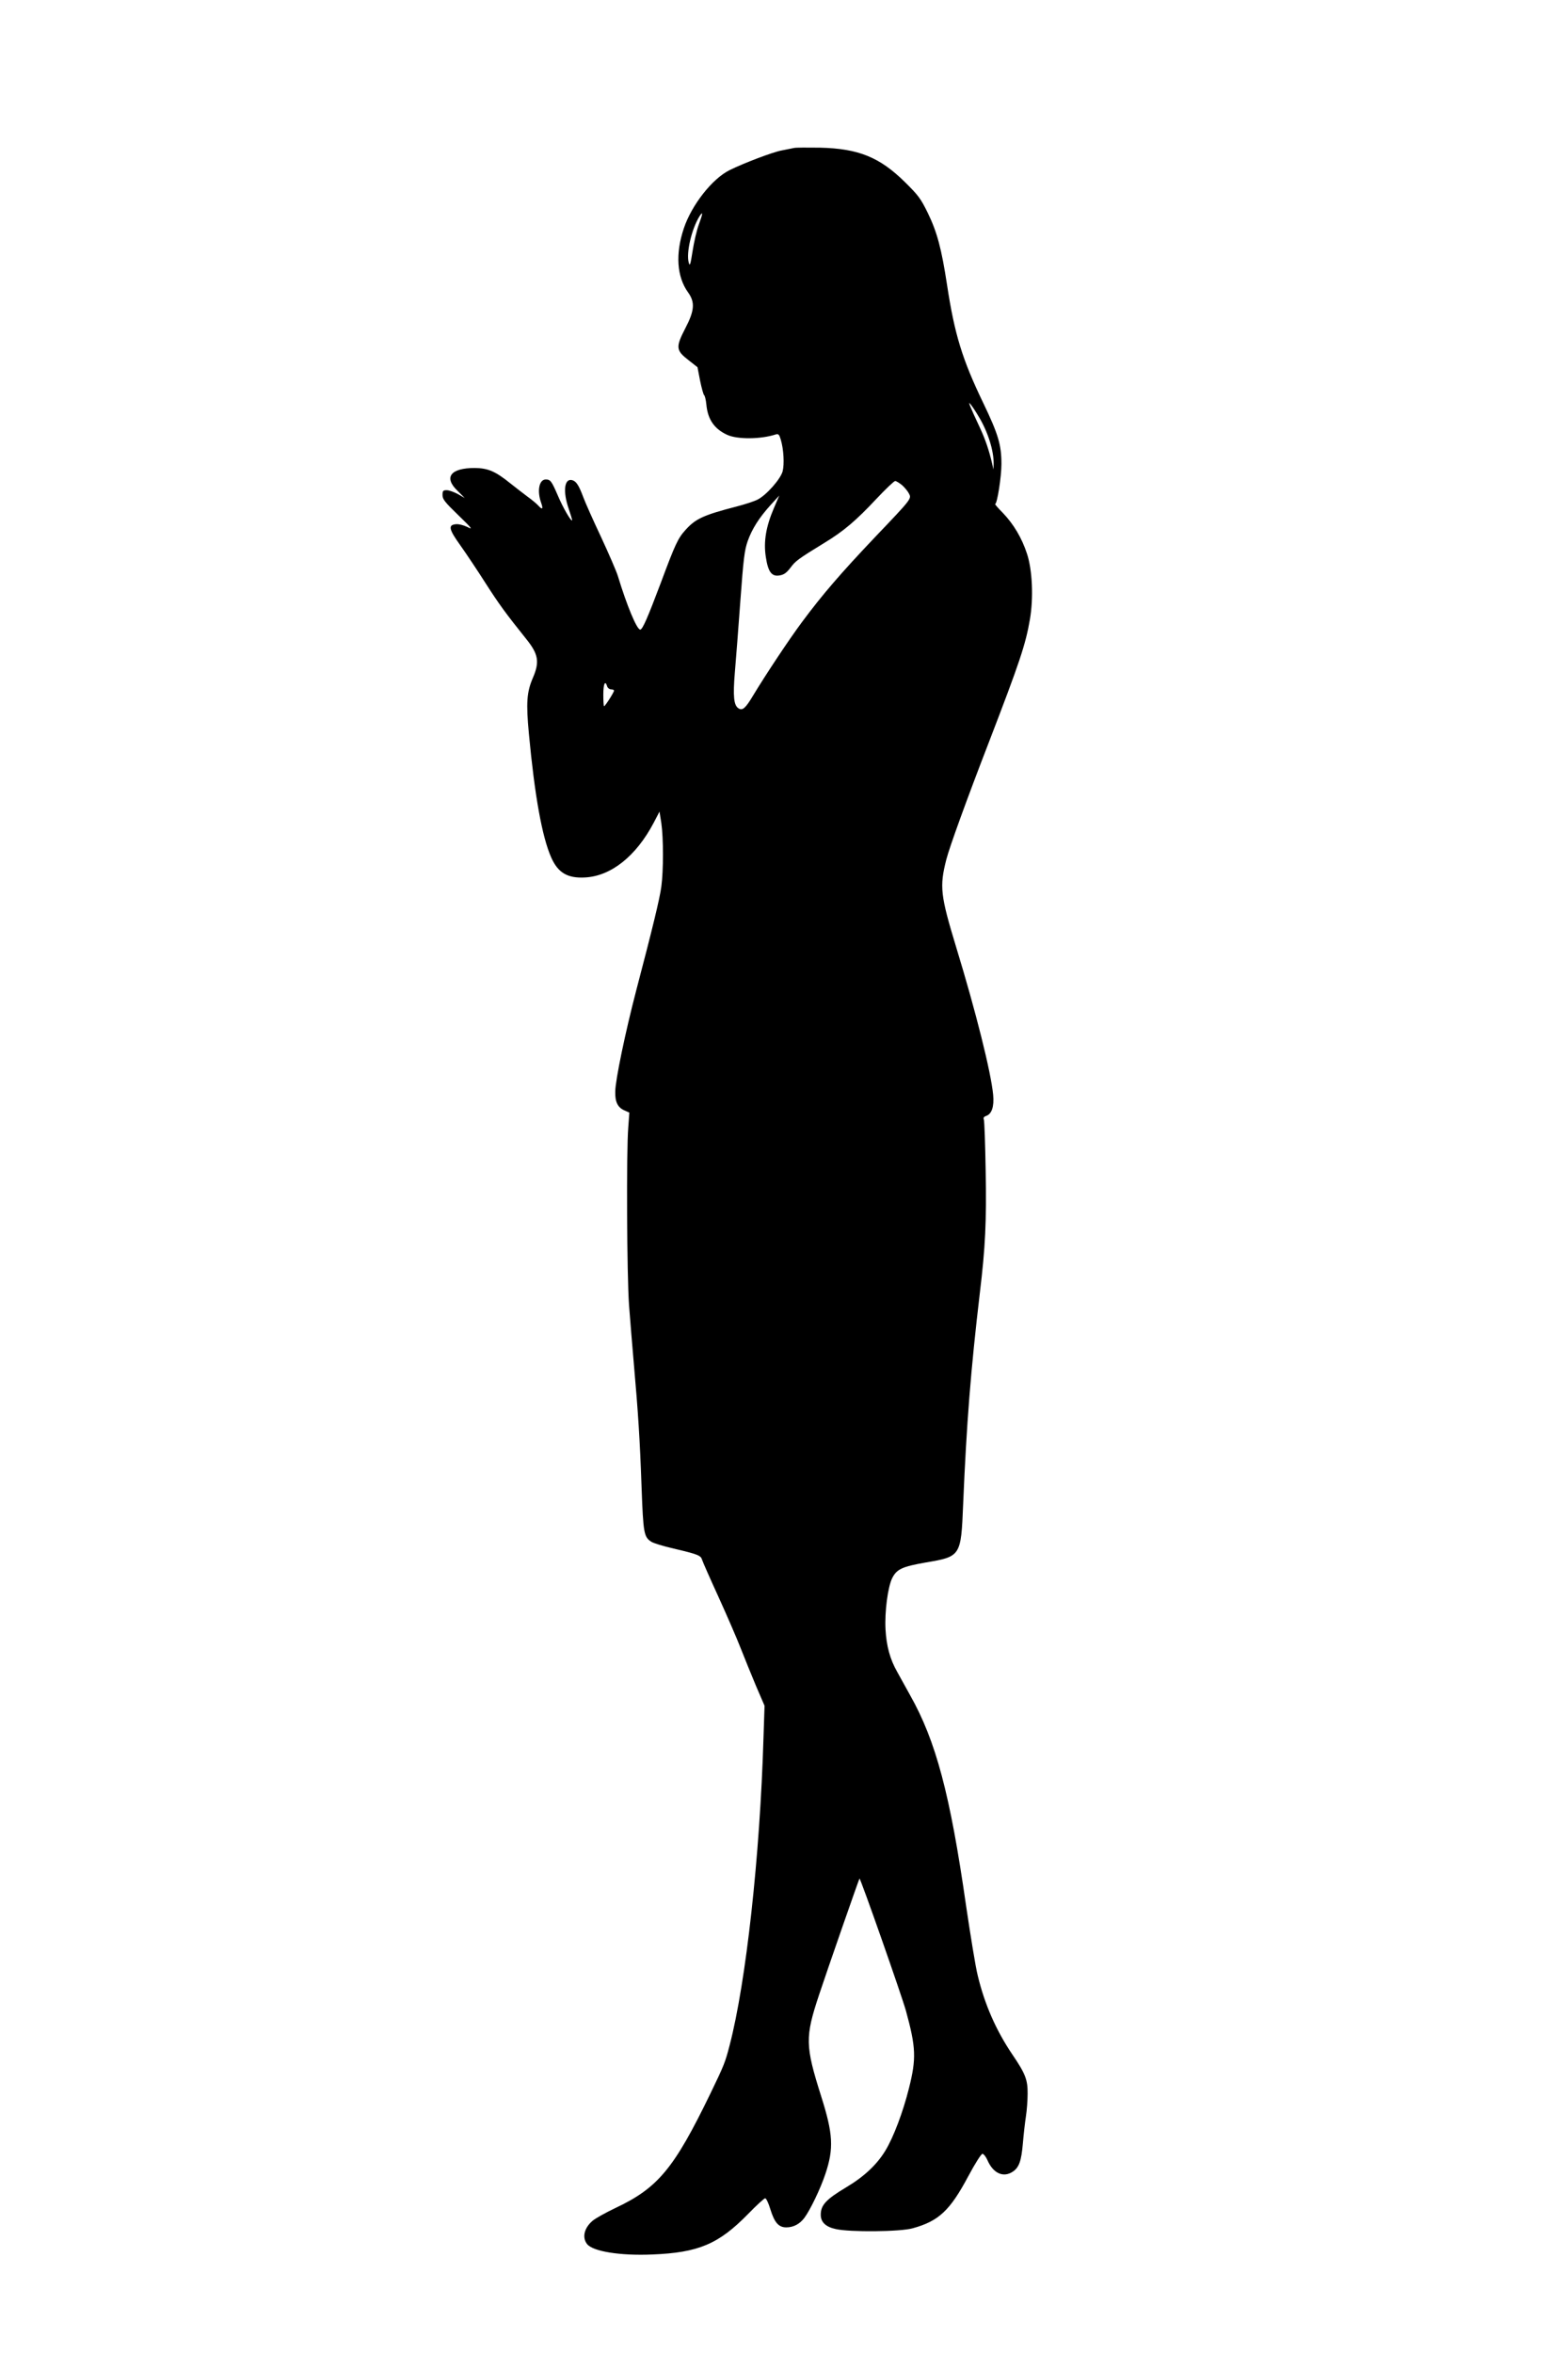 <?xml version="1.0" standalone="no"?>
<!DOCTYPE svg PUBLIC "-//W3C//DTD SVG 20010904//EN"
 "http://www.w3.org/TR/2001/REC-SVG-20010904/DTD/svg10.dtd">
<svg version="1.0" xmlns="http://www.w3.org/2000/svg"
 width="1024pt" height="1536pt" viewBox="0 0 1024 1536"
 preserveAspectRatio="xMidYMid meet">
<g transform="translate(0,1536) scale(0.1,-0.1)"
fill="#000000" stroke="none">
<path d="M5185 14394 c-11 -2 -47 -9 -80 -16 -56 -10 -249 -83 -341 -129 -113
-56 -247 -227 -298 -379 -56 -167 -46 -316 27 -418 47 -65 43 -119 -18 -236
-63 -122 -61 -143 20 -206 l60 -47 17 -88 c10 -49 22 -91 26 -94 5 -3 12 -31
15 -62 9 -98 53 -160 137 -198 66 -30 218 -29 316 3 18 5 23 0 33 -34 19 -63
24 -161 12 -207 -14 -51 -106 -155 -163 -184 -21 -11 -82 -31 -136 -45 -217
-56 -269 -80 -334 -152 -51 -56 -68 -93 -163 -348 -86 -228 -119 -304 -134
-304 -22 0 -87 156 -146 350 -9 30 -59 145 -110 255 -52 110 -104 227 -116
260 -28 75 -45 102 -70 110 -54 17 -65 -73 -24 -189 13 -39 23 -71 21 -73 -7
-7 -60 84 -92 160 -42 97 -49 107 -80 107 -43 0 -58 -74 -30 -152 15 -43 8
-48 -20 -17 -10 11 -41 37 -69 57 -27 20 -77 59 -110 85 -100 81 -148 101
-235 102 -158 0 -204 -61 -112 -149 l47 -47 -45 26 c-25 13 -57 25 -72 25 -25
0 -28 -4 -28 -32 0 -27 15 -46 103 -131 91 -88 97 -97 59 -77 -25 12 -57 20
-75 18 -52 -5 -46 -33 30 -139 37 -52 112 -164 166 -249 88 -137 129 -193 265
-363 78 -97 87 -148 42 -252 -40 -93 -45 -162 -26 -365 38 -405 86 -673 146
-808 44 -99 106 -136 219 -130 171 8 335 139 450 357 l38 73 12 -76 c14 -97
14 -310 0 -413 -10 -77 -57 -271 -164 -678 -71 -272 -136 -584 -137 -660 -2
-70 17 -106 63 -125 l29 -13 -7 -96 c-13 -155 -9 -968 5 -1161 7 -96 22 -272
32 -390 27 -307 39 -486 50 -803 11 -295 15 -320 63 -351 12 -9 78 -29 147
-45 158 -37 177 -45 185 -73 4 -13 52 -122 107 -242 55 -121 120 -271 145
-335 25 -64 70 -174 100 -246 l56 -130 -7 -210 c-23 -773 -114 -1596 -221
-2006 -29 -112 -36 -130 -126 -316 -237 -489 -342 -616 -621 -747 -63 -30
-129 -67 -147 -82 -56 -47 -71 -110 -37 -153 38 -48 216 -77 425 -68 303 12
434 68 626 264 55 57 106 103 112 103 7 0 22 -32 34 -72 27 -87 54 -118 104
-118 47 0 88 22 118 62 38 51 105 190 137 286 56 167 51 261 -27 507 -105 332
-106 386 -14 663 56 169 260 754 264 759 6 5 275 -762 303 -862 66 -240 69
-313 20 -507 -39 -156 -101 -320 -154 -407 -55 -91 -139 -170 -255 -239 -132
-79 -167 -116 -167 -180 0 -48 33 -79 98 -93 92 -21 421 -18 502 5 171 47 244
116 363 339 46 86 85 147 93 147 8 0 23 -19 33 -42 37 -85 103 -115 164 -75
42 27 57 70 67 185 5 59 14 139 20 177 6 39 11 105 11 147 1 92 -15 132 -100
257 -106 157 -181 327 -226 516 -14 55 -47 260 -76 455 -104 727 -197 1076
-366 1375 -30 55 -68 123 -83 150 -48 84 -71 170 -77 279 -6 117 15 274 43
333 30 60 65 76 218 103 231 39 232 40 246 381 22 526 50 879 109 1379 36 298
44 465 38 798 -3 175 -8 324 -12 334 -4 11 0 18 14 23 38 12 54 61 47 138 -14
147 -112 540 -241 962 -104 342 -110 397 -65 574 20 79 133 391 280 771 199
517 238 633 266 797 24 139 16 322 -19 428 -34 104 -88 194 -158 267 -32 32
-54 58 -50 58 13 0 41 177 41 261 0 125 -21 195 -119 399 -137 284 -187 448
-236 769 -36 236 -65 346 -126 471 -46 94 -62 115 -148 200 -166 164 -304 220
-556 226 -82 1 -159 1 -170 -2z m-621 -499 c-14 -37 -32 -116 -41 -174 -14
-90 -18 -101 -25 -76 -18 63 18 219 70 303 24 37 23 20 -4 -53z m1826 -1252
c62 -101 101 -227 99 -312 l-1 -36 -9 40 c-21 88 -43 153 -76 225 -73 156 -85
187 -64 160 11 -13 34 -48 51 -77z m-500 -449 c17 -15 37 -39 45 -54 19 -36
23 -31 -224 -290 -221 -233 -340 -371 -473 -550 -87 -117 -238 -345 -319 -479
-50 -84 -70 -102 -96 -85 -31 19 -37 79 -24 234 7 80 23 290 36 467 20 274 27
332 48 391 28 79 74 152 151 237 l55 60 -35 -82 c-52 -121 -68 -219 -53 -317
15 -101 39 -132 92 -122 28 5 45 18 70 51 32 43 49 56 222 162 124 75 207 146
337 285 61 65 117 118 124 118 7 0 26 -12 44 -26z m-1925 -1314 c3 -11 15 -20
26 -20 10 0 19 -4 19 -8 0 -11 -58 -102 -65 -102 -3 0 -5 34 -5 75 0 72 12 97
25 55z"/>
</g>
</svg>
